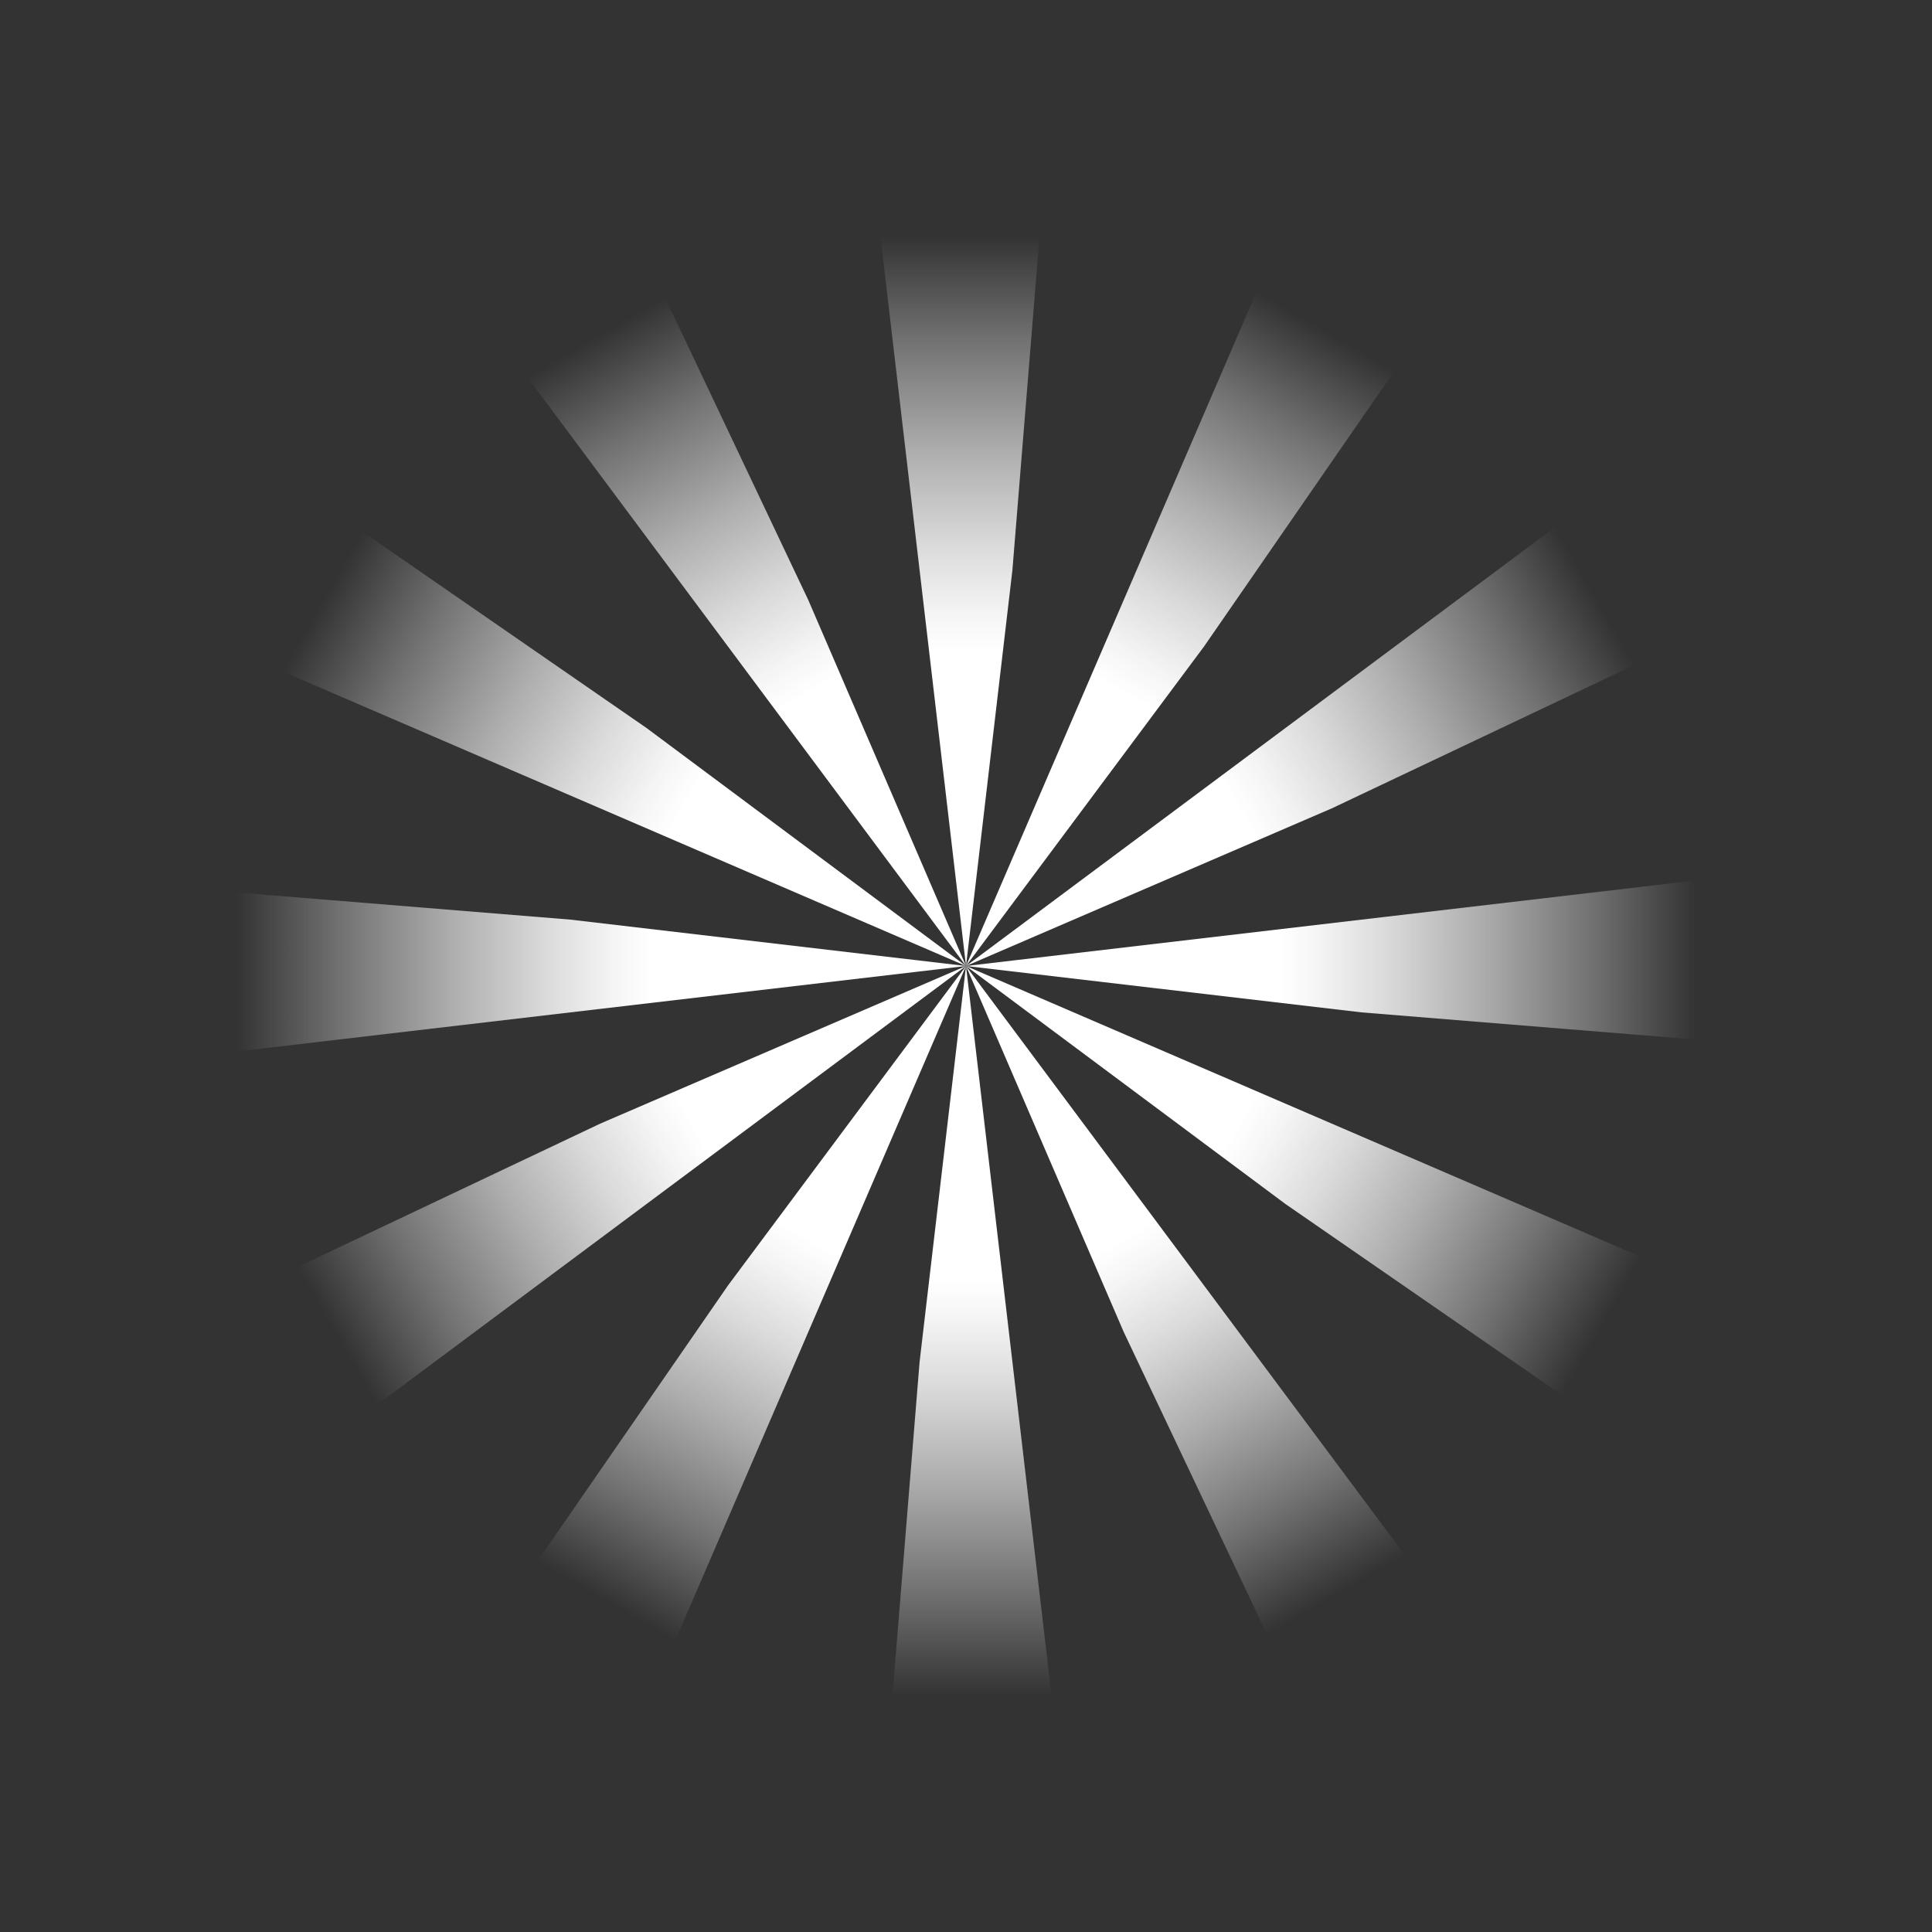 <svg xmlns="http://www.w3.org/2000/svg" xmlns:xlink="http://www.w3.org/1999/xlink" viewBox="0 0 1396.89 1396.89">
  <rect x="0" y="0" width="1396.89" height="1396.89" fill="#333333" stroke="none"/>
  <defs>
    <linearGradient id="a" x1="698.44" y1="550.45" x2="698.44" y2="170.86" gradientUnits="userSpaceOnUse">
      <stop offset=".21" stop-color="#fff"/>
      <stop offset=".28" stop-color="#fff" stop-opacity=".95"/>
      <stop offset=".41" stop-color="#fff" stop-opacity=".82"/>
      <stop offset=".59" stop-color="#fff" stop-opacity=".6"/>
      <stop offset=".8" stop-color="#fff" stop-opacity=".31"/>
      <stop offset="1" stop-color="#fff" stop-opacity="0"/>
      <stop offset="1" stop-color="#fff" stop-opacity="0"/>
    </linearGradient>
    <linearGradient id="b" x1="917.54" y1="-250.3" x2="917.54" y2="-629.89" gradientTransform="rotate(-30 2302.222 706.918)" xlink:href="#a"/>
    <linearGradient id="c" x1="1507.66" y1="-834.23" x2="1507.66" y2="-1213.82" gradientTransform="matrix(.5 -.87 .87 .5 538.91 2347.23)" xlink:href="#a"/>
    <linearGradient id="d" x1="2310.68" y1="-1044.86" x2="2310.68" y2="-1424.45" gradientTransform="rotate(-90 2302.22 706.91)" xlink:href="#a"/>
    <linearGradient id="e" x1="3111.43" y1="-825.76" x2="3111.43" y2="-1205.35" gradientTransform="rotate(-120 2302.214 706.91)" xlink:href="#a"/>
    <linearGradient id="f" x1="3695.35" y1="-235.64" x2="3695.35" y2="-615.23" gradientTransform="rotate(-150 2302.217 706.91)" xlink:href="#a"/>
    <linearGradient id="g" x1="3905.99" y1="567.38" x2="3905.99" y2="187.79" gradientTransform="rotate(180 2302.215 706.91)" xlink:href="#a"/>
    <linearGradient id="h" x1="3686.89" y1="1368.13" x2="3686.89" y2="988.54" gradientTransform="rotate(150 2302.217 706.908)" xlink:href="#a"/>
    <linearGradient id="i" x1="3096.77" y1="1952.05" x2="3096.77" y2="1572.46" gradientTransform="matrix(-.5 .87 -.87 -.5 4065.53 -933.41)" xlink:href="#a"/>
    <linearGradient id="j" x1="2293.75" y1="2162.68" x2="2293.75" y2="1783.09" gradientTransform="rotate(90 2302.22 706.91)" xlink:href="#a"/>
    <linearGradient id="k" x1="1493" y1="1943.59" x2="1493" y2="1564" gradientTransform="rotate(60 2302.214 706.911)" xlink:href="#a"/>
    <linearGradient id="l" x1="909.08" y1="1353.47" x2="909.08" y2="973.88" gradientTransform="rotate(30 2302.214 706.904)" xlink:href="#a"/>
  </defs>
  <g data-name="圖層 2">
    <path style="fill:url(#a)" d="m698.45 698.45-33.54-286.07-33.53-286.06 63.1-61.98L765.51 0l-33.53 412.38-33.53 286.07z"/>
    <path style="fill:url(#b)" d="M698.45 698.45 526.37 467.47 354.3 236.5l23.66-85.22 29.35-91.24 177.15 373.9 113.99 264.51z"/>
    <path style="fill:url(#c)" d="M698.45 698.45 433.94 584.46l-264.5-114-22.13-85.63-20.2-93.69 340.36 235.23 230.98 172.08z"/>
    <path style="fill:url(#d)" d="m698.45 698.45-286.07 33.53-286.06 33.53-61.98-63.1L0 631.38l412.38 33.53 286.07 33.54z"/>
    <path style="fill:url(#e)" d="M698.45 698.45 467.47 870.52 236.5 1042.59l-85.22-23.66-91.24-29.35 373.9-177.15 264.51-113.98z"/>
    <path style="fill:url(#f)" d="m698.45 698.45-113.99 264.5-114 264.5-85.63 22.13-93.69 20.2 235.23-340.37 172.08-230.96z"/>
    <path style="fill:url(#g)" d="m698.45 698.45 33.53 286.06 33.53 286.06-63.1 61.98-71.03 64.34 33.53-412.38 33.54-286.06z"/>
    <path style="fill:url(#h)" d="m698.45 698.45 172.07 230.96 172.07 230.97-23.66 85.23-29.35 91.24-177.15-373.9-113.98-264.5z"/>
    <path style="fill:url(#i)" d="m698.45 698.45 264.5 113.98 264.5 113.99 22.13 85.64 20.2 93.69-340.37-235.23-230.96-172.07z"/>
    <path style="fill:url(#j)" d="m698.45 698.45 286.06-33.54 286.06-33.53 61.98 63.1 64.34 71.03-412.38-33.53-286.06-33.53z"/>
    <path style="fill:url(#k)" d="m698.45 698.45 230.96-172.08 230.97-172.07 85.23 23.66 91.24 29.35-373.9 177.15-264.5 113.99z"/>
    <path style="fill:url(#l)" d="m698.45 698.45 113.98-264.51 113.99-264.5 85.64-22.13 93.69-20.2-235.23 340.36-172.07 230.98z"/>
  </g>
</svg>
